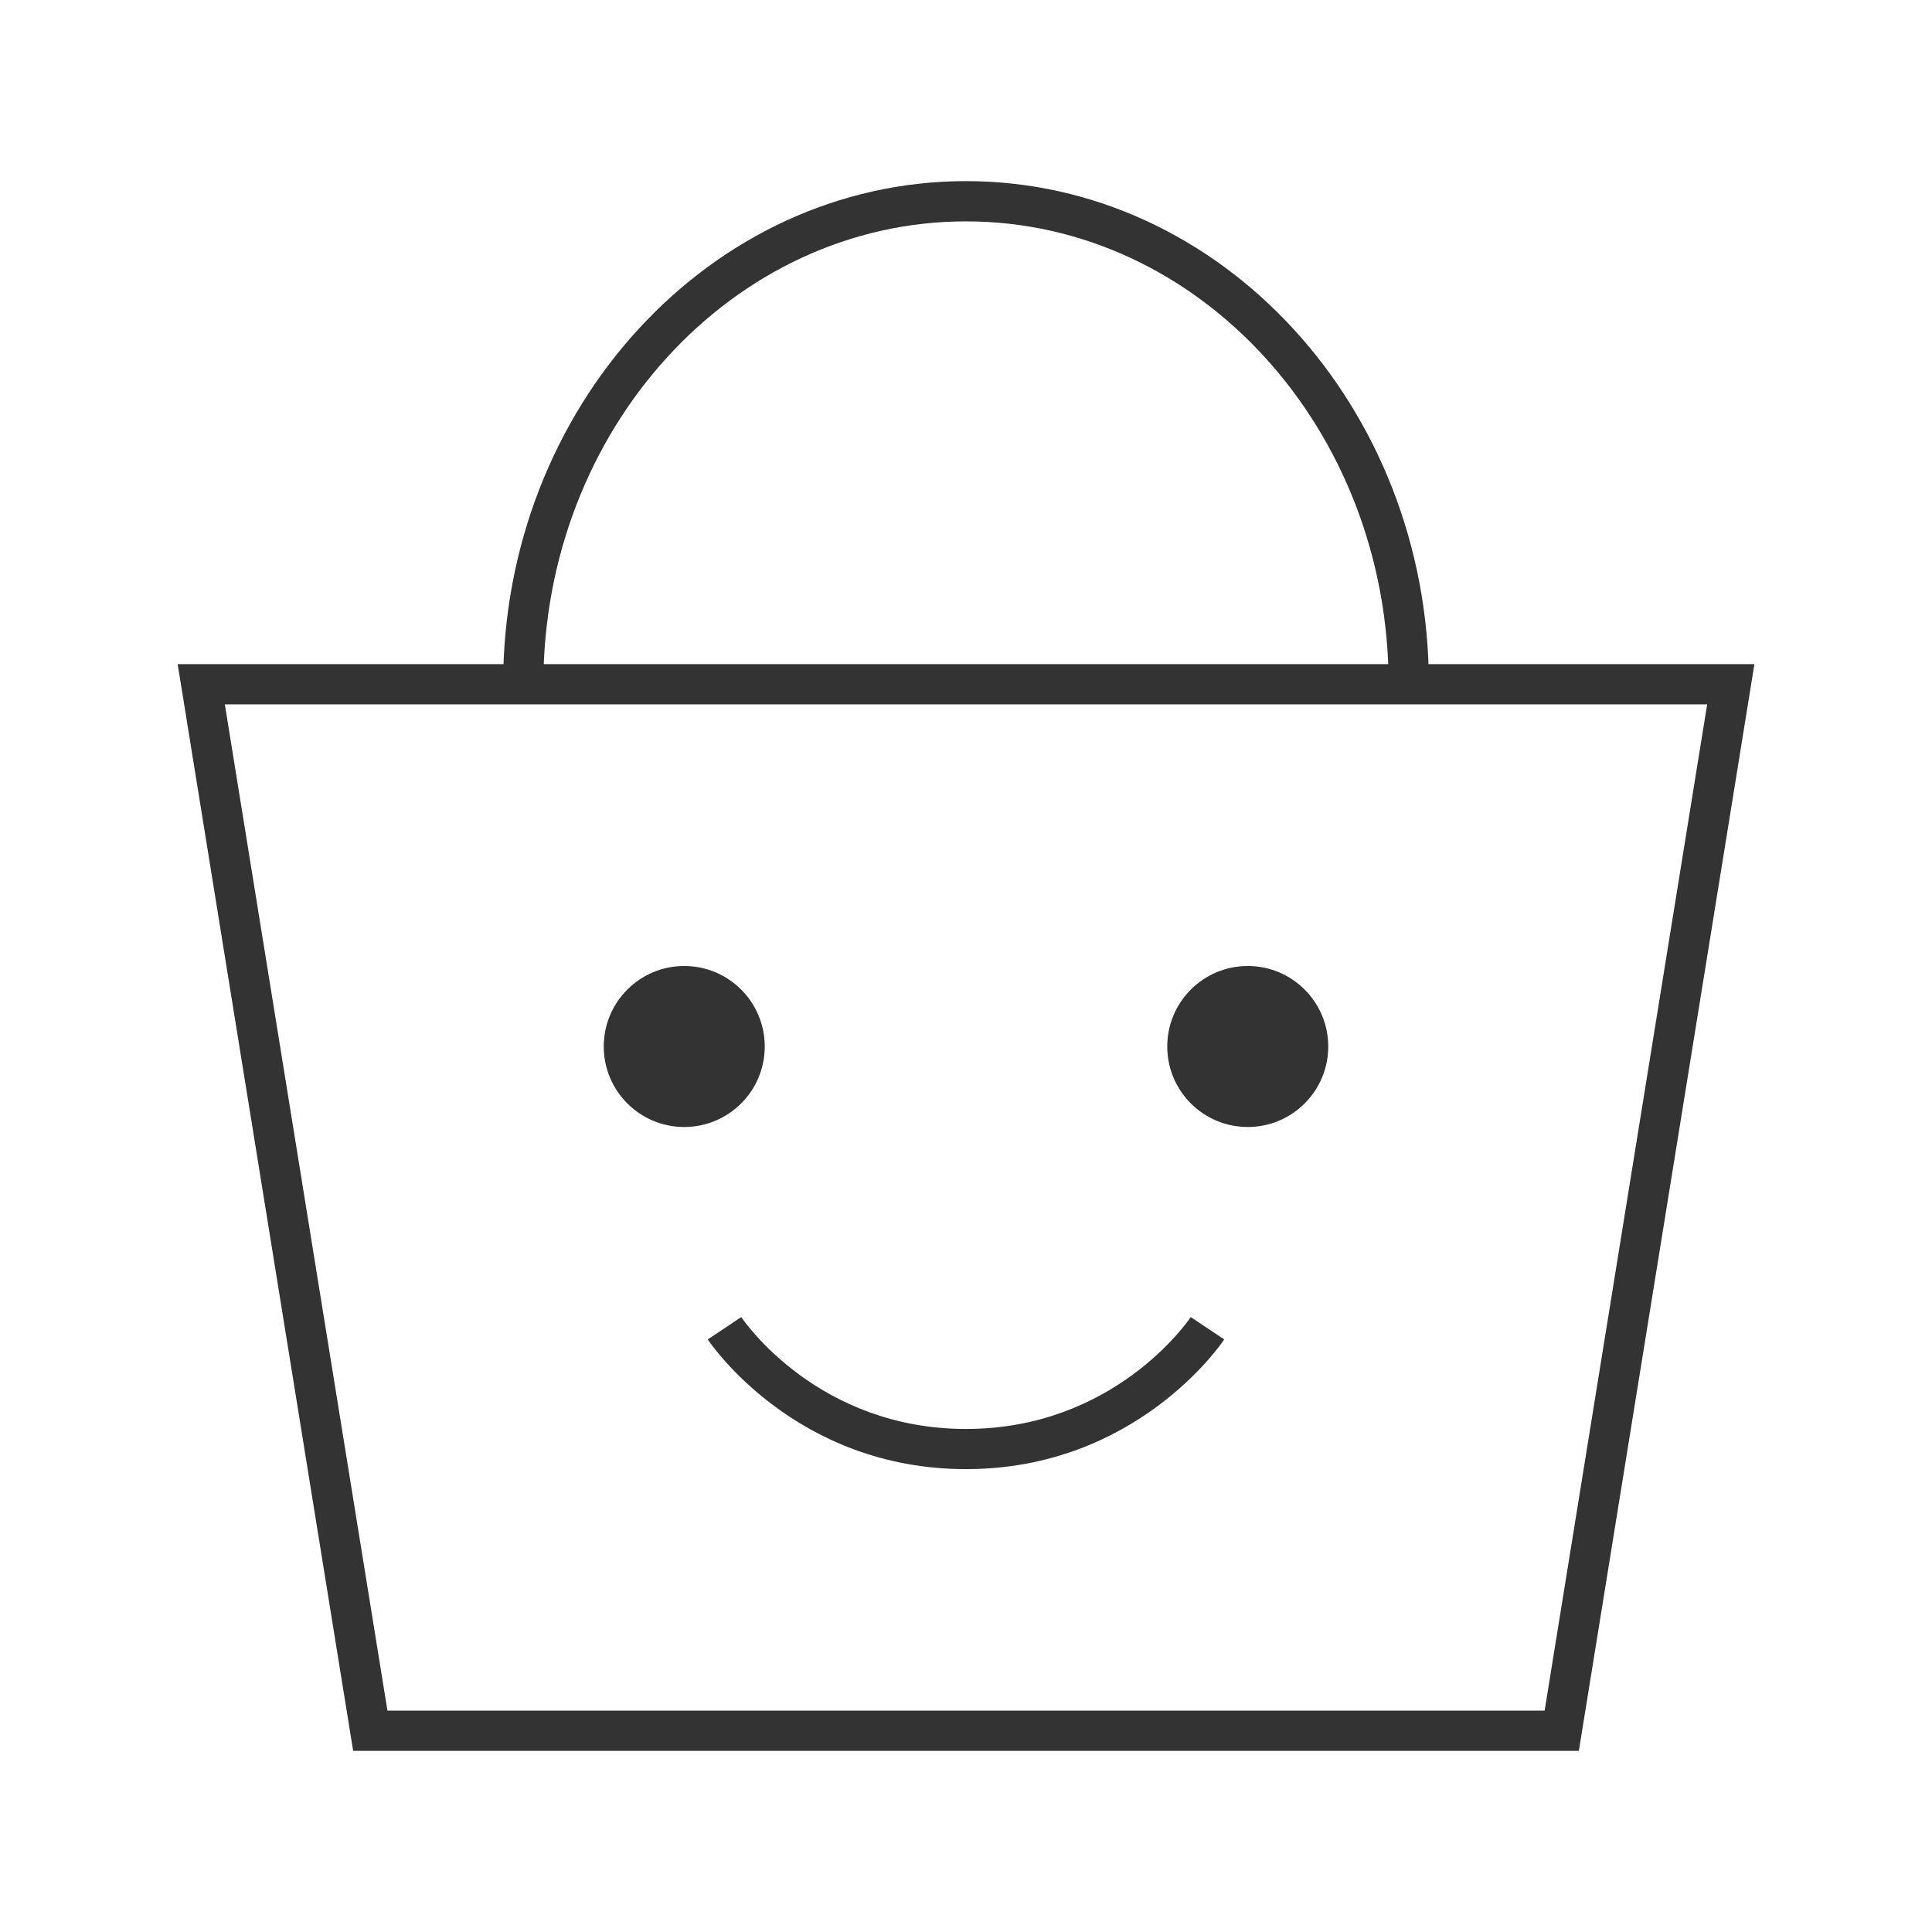 <?xml version="1.0" encoding="iso-8859-1"?>
<svg version="1.1" id="&#x56FE;&#x5C42;_1" xmlns="http://www.w3.org/2000/svg" xmlns:xlink="http://www.w3.org/1999/xlink" x="0px"
	 y="0px" viewBox="0 0 24 24" style="enable-background:new 0 0 24 24;" xml:space="preserve">
<path style="fill:#333333;" d="M19.613,21.75H4.387L2.207,8.25h19.587L19.613,21.75z M4.813,21.25h14.375l2.019-12.5H2.793
	L4.813,21.25z"/>
<path style="fill:#333333;" d="M17.75,8.5h-0.5c0-3.17-2.355-5.75-5.25-5.75c-2.895,0-5.25,2.58-5.25,5.75h-0.5
	c0-3.446,2.58-6.25,5.75-6.25C15.171,2.25,17.75,5.054,17.75,8.5z"/>
<circle style="fill:#333333;" cx="8.5" cy="13" r="1"/>
<path style="fill:#333333;" d="M12,18.25c-2.109,0-3.164-1.546-3.208-1.611l0.416-0.278c0.039,0.058,0.958,1.39,2.792,1.39
	s2.754-1.332,2.792-1.39l0.416,0.278C15.164,16.704,14.109,18.25,12,18.25z"/>
<circle style="fill:#333333;" cx="15.5" cy="13" r="1"/>
</svg>






